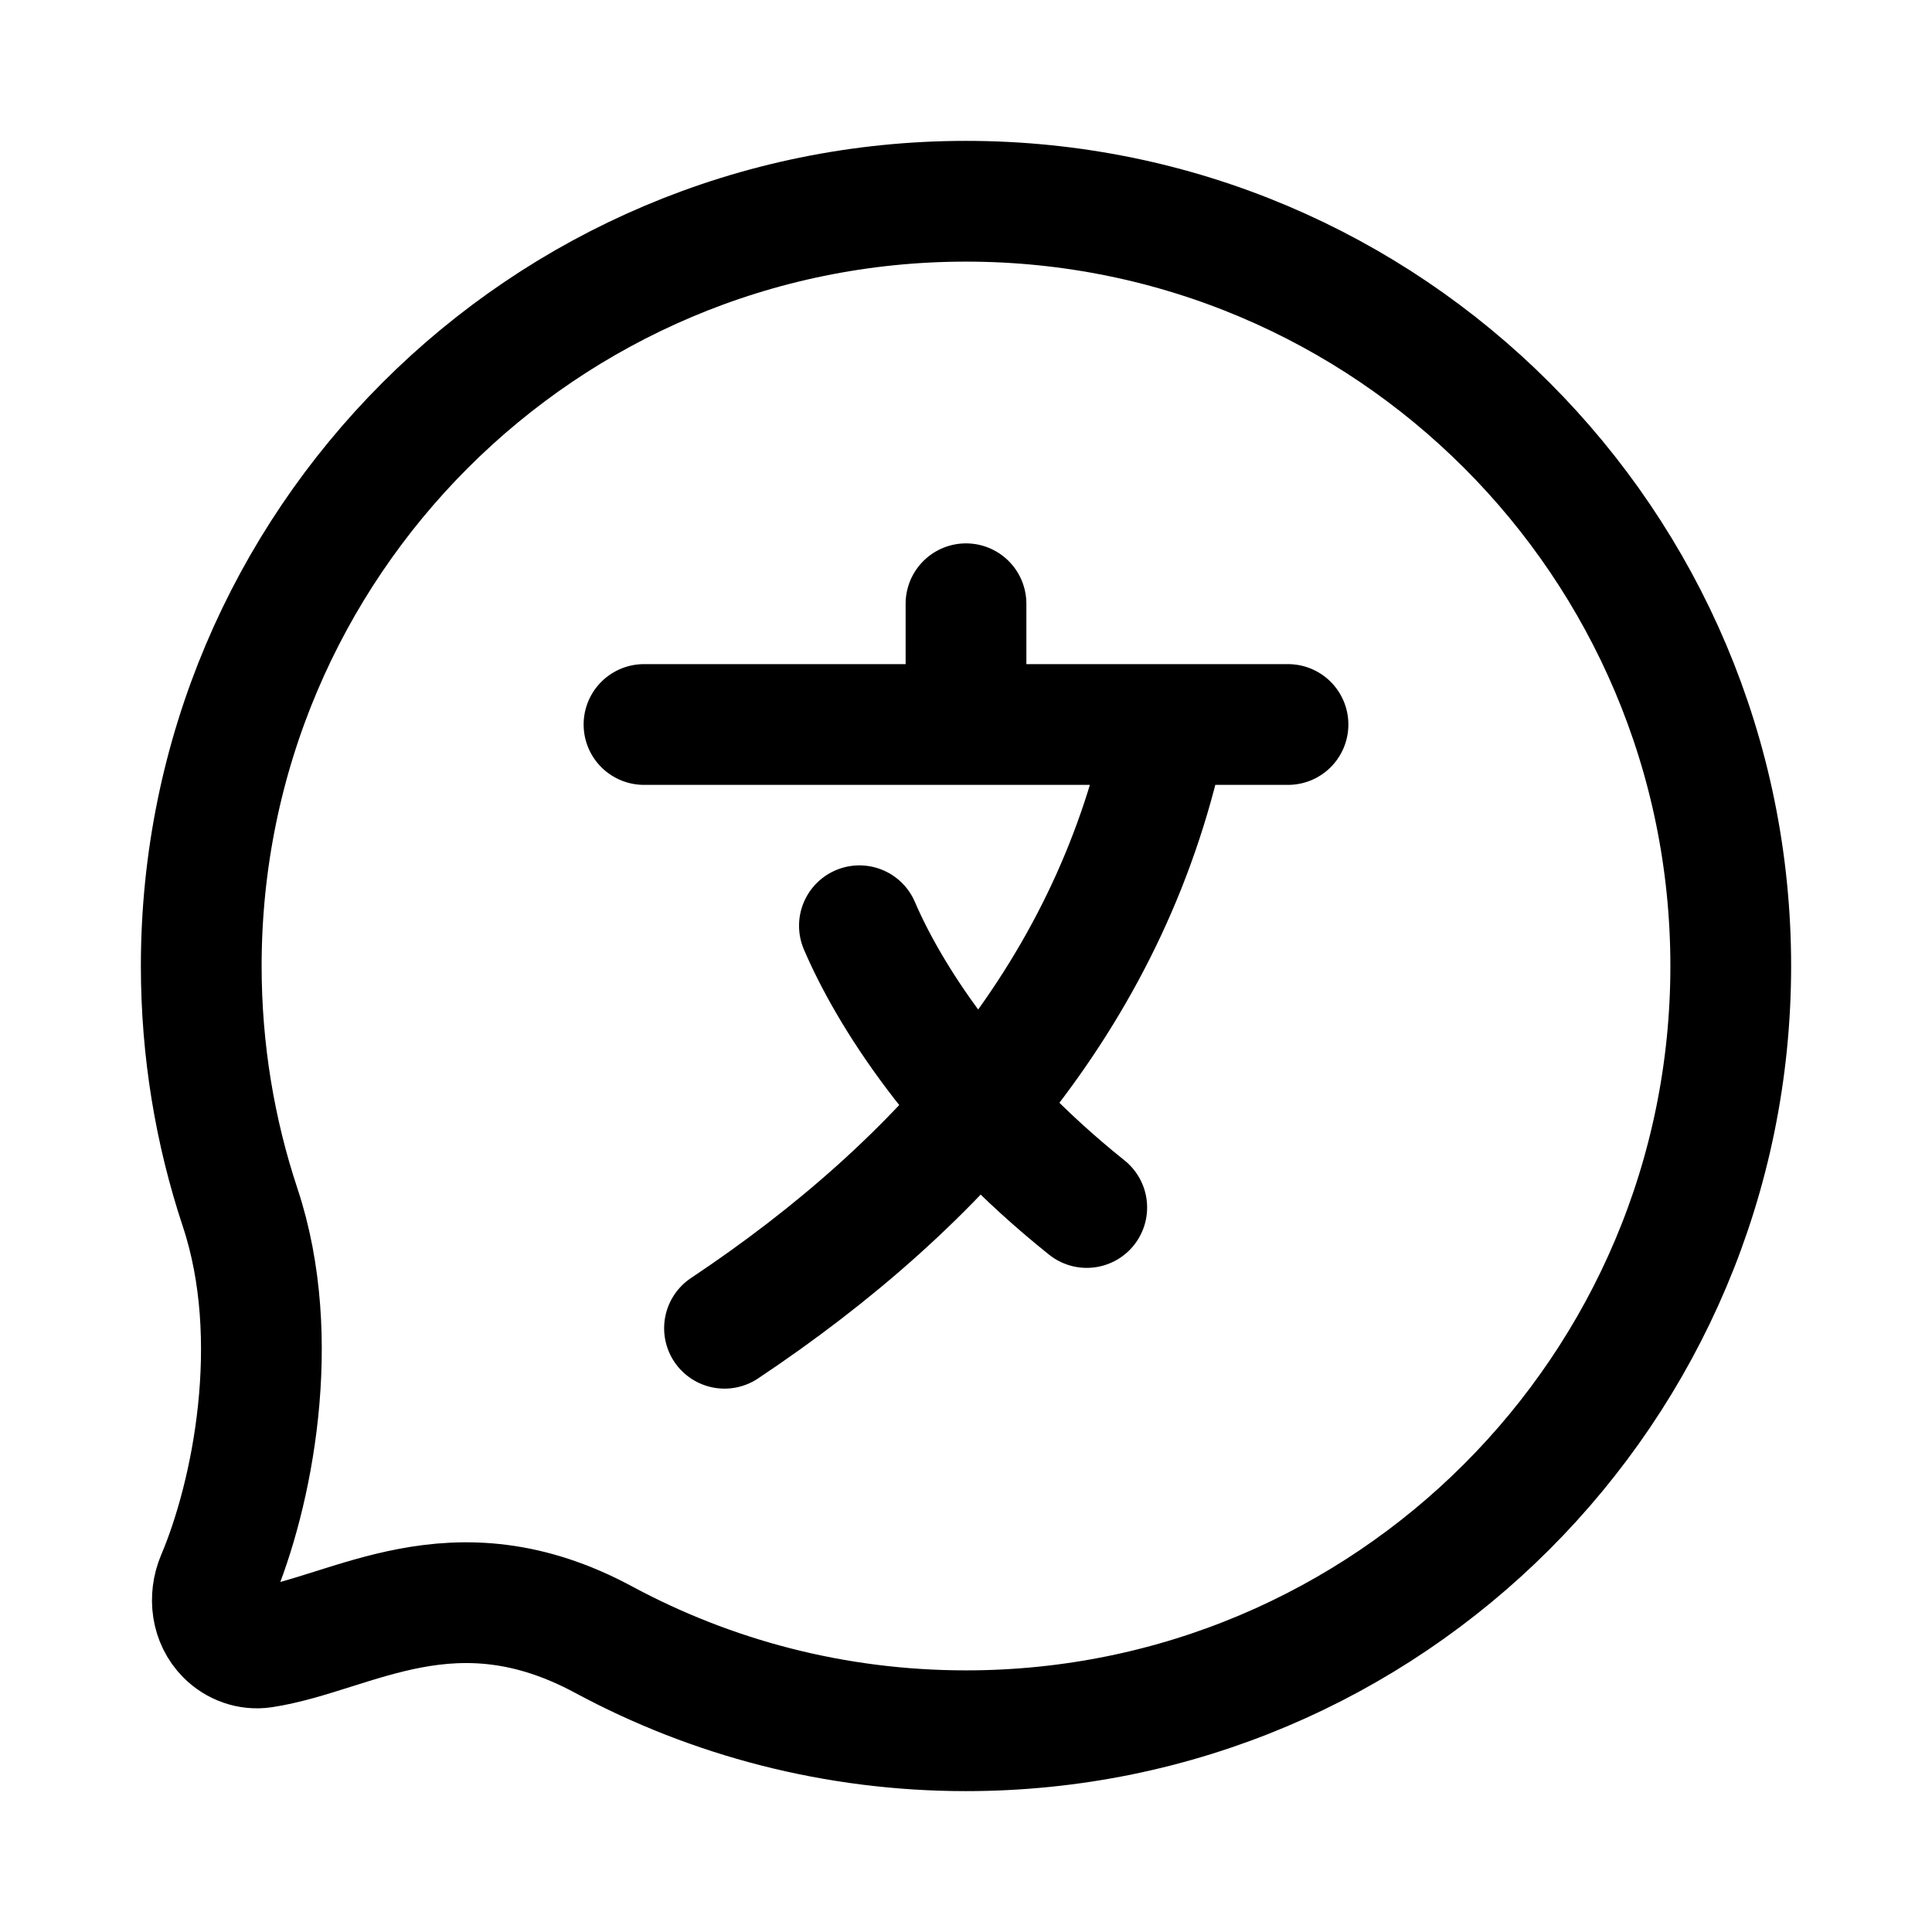 <svg viewBox="0 0 24 24" fill="none" xmlns="http://www.w3.org/2000/svg"><path d="M21.5 12C21.5 17.247 17.247 21.5 12 21.5C10.372 21.5 8.839 21.09 7.5 20.369C5.632 19.362 4.375 20.298 3.266 20.466C3.098 20.491 2.93 20.43 2.81 20.31C2.627 20.127 2.593 19.845 2.693 19.607C3.129 18.582 3.528 16.638 2.983 15C2.67 14.057 2.5 13.048 2.5 12C2.5 6.753 6.753 2.5 12 2.5C17.247 2.5 21.5 6.753 21.5 12Z" stroke="currentColor" stroke-width="1.5" stroke-linecap="round" stroke-linejoin="round"/><path d="M12 9V7.5M8 9H16M9 16.5C11.712 14.692 13.845 12.275 14.5 9M13.5 15C11.888 13.711 11.034 12.335 10.676 11.5" stroke="currentColor" stroke-width="1.5" stroke-linecap="round" stroke-linejoin="round"/></svg>